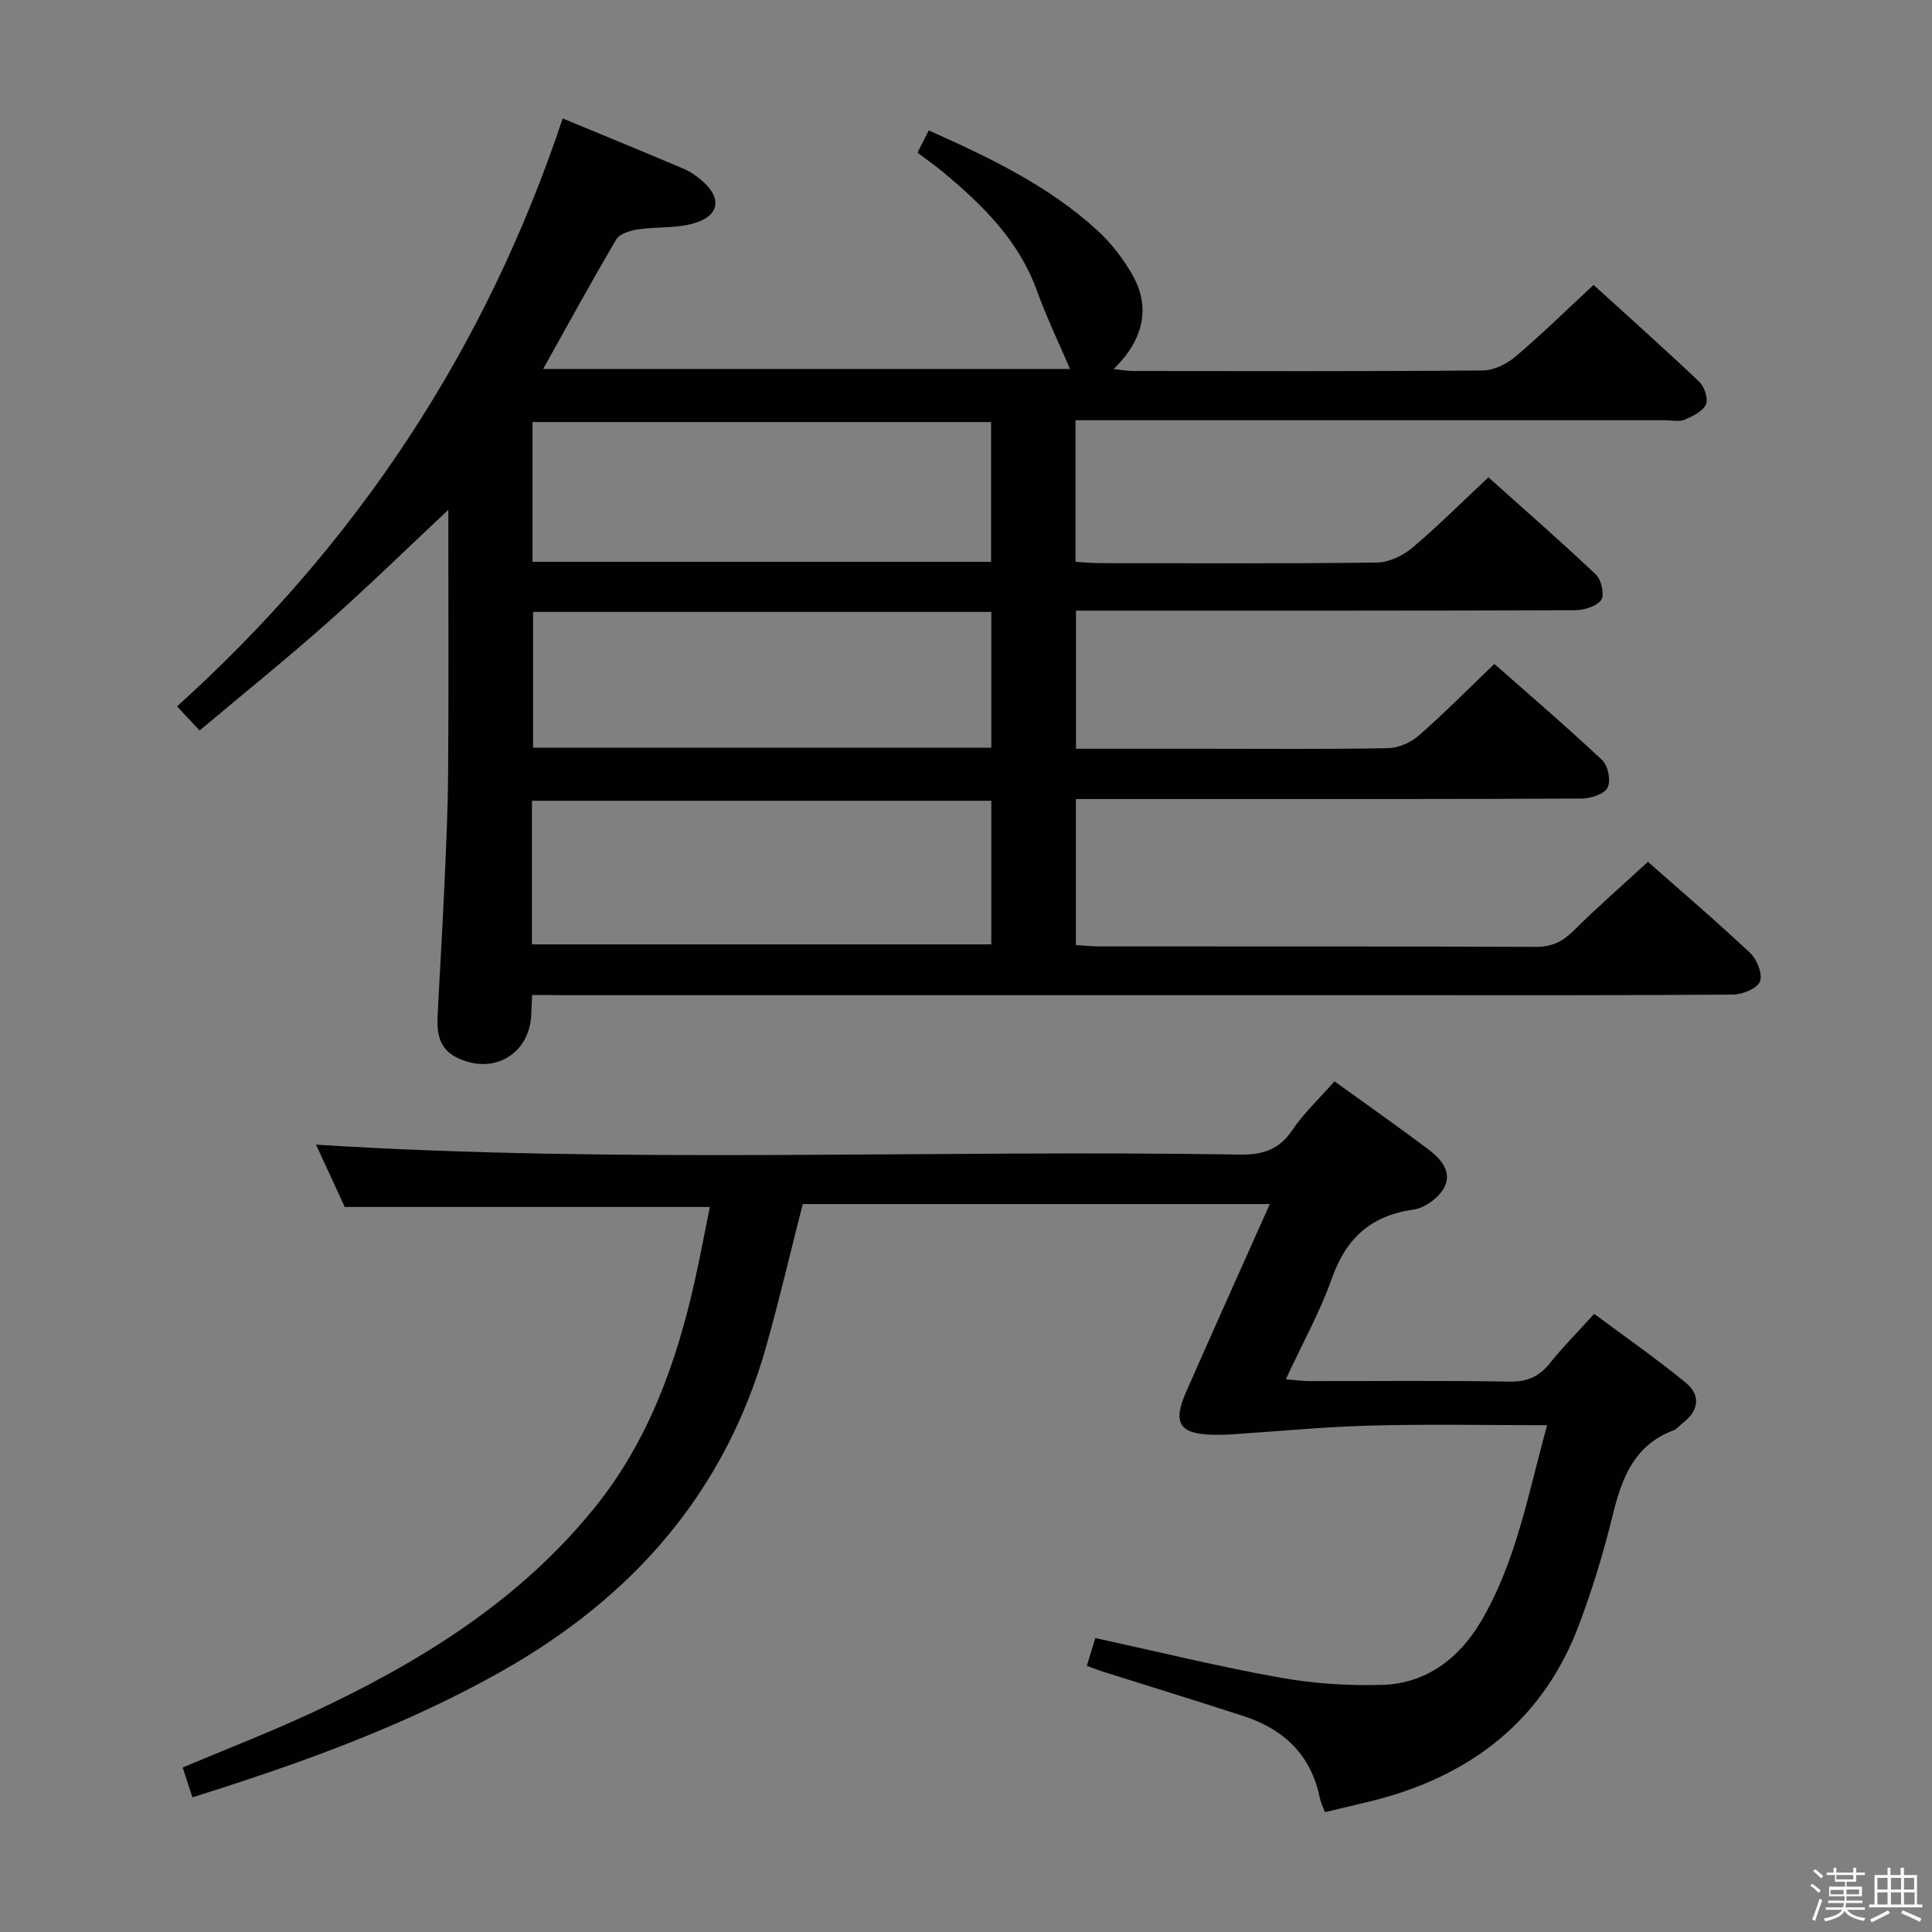 <svg enable-background="new 0 0 400 400" viewBox="0 0 400 400" xmlns="http://www.w3.org/2000/svg"><rect x="0" y="0" width="400" height="400" fill="#808080" stroke="none"/><path d="m374.8 390.4.4-.4c.7.5 1.3 1 1.8 1.4l-.5.5c-.5-.6-1.1-1.1-1.7-1.5zm1 7.3-.6-.3c.5-1.4 1.1-2.8 1.5-4.3.2.1.4.2.6.3-.5 1.3-1 2.8-1.5 4.3zm-.4-10.3.4-.4c.4.3 1 .8 1.7 1.4l-.5.5c-.4-.5-1-1-1.6-1.5zm2.5.3h1.7v-1h.6v1h3.5v-1h.6v1h1.8v.5h-1.8v1.4h-2v1h3.2v2h-3.2v.9h3.3v.5h-3.4c0 .3-.1.6-.1.9h4v.5h-3.7c.7.9 1.9 1.5 3.8 1.7-.1.2-.2.4-.3.6-2.1-.4-3.5-1.1-4-2.1-.4 1-1.8 1.7-4 2.2-.1-.2-.2-.4-.3-.6 2.1-.4 3.4-1 3.8-1.8h-3.4v-.5h3.6c.1-.3.1-.6.2-.9h-3.3v-.5h3.4c0-.3 0-.6 0-.9h-3.2v-2h3.3v-1h-2.1v-1.4h-1.7v-.5zm1.1 3.5v1h2.7c0-.3 0-.4 0-.4 0-.1 0-.2 0-.2 0-.1 0-.2 0-.3h-2.7zm1.2-3v.9h3.5v-.9zm4.7 3h-2.6v.6.4h2.6z" fill="#fafafb"/><path d="m393.6 386.7h.6v1.5h2.7v6.1h1.1v.6h-11v-.6h1.1v-6.1h2.7v-1.5h.6v1.5h2.1v-1.5zm-2.7 8.8.4.6c-1.2.6-2.5 1.3-3.8 1.9-.1-.2-.2-.4-.3-.6 1.2-.6 2.5-1.2 3.7-1.9zm-2.2-6.7v2.4h2.1v-2.4zm0 3v2.5h2.1v-2.5zm2.8-3v2.4h2.1v-2.4zm0 3v2.5h2.1v-2.5zm6 6.1c-1.4-.7-2.7-1.3-3.9-1.8l.3-.6c1.5.6 2.7 1.2 3.9 1.7zm-1.2-9.1h-2.1v2.4h2.1zm-2.1 3v2.5h2.2v-2.5z" fill="#fafafb"/><g fill="#010100"><path d="m110.17 206c-.07 1.59-.14 2.71-.17 3.83-.23 8.47-7.99 12.96-15.6 9.03-3.55-1.84-3.97-5.08-3.8-8.53.44-8.81.99-17.61 1.38-26.41.36-7.97.74-15.95.8-23.92.12-16.83.04-33.66.04-50.49 0-1.59 0-3.18 0-3.96-8.19 7.67-16.34 15.65-24.86 23.21-8.57 7.61-17.5 14.8-26.63 22.48-1.7-1.82-3.03-3.23-4.67-4.99 37.17-33.57 63.89-73.88 79.84-121.73 8.5 3.52 16.78 6.92 25.02 10.41 1.35.57 2.63 1.47 3.76 2.43 4.33 3.67 3.71 7.44-1.87 8.95-3.61.98-7.56.62-11.32 1.18-1.6.24-3.78.88-4.48 2.06-5.15 8.7-9.99 17.59-15.16 26.84h109.09c-2.18-5.09-4.83-10.6-6.9-16.31-3.74-10.31-11.16-17.57-19.26-24.35-1.65-1.38-3.43-2.62-5.42-4.12.73-1.45 1.45-2.87 2.33-4.61 12.58 5.63 24.86 11.46 35.01 20.8 2.77 2.55 5.18 5.69 7.07 8.96 3.9 6.73 2.52 13.47-3.8 19.65 1.57.16 2.77.39 3.97.4 24.16.02 48.32.1 72.48-.11 2.3-.02 4.97-1.37 6.79-2.91 5.43-4.6 10.52-9.6 16.12-14.8 7.01 6.37 14.56 13.1 21.89 20.06 1.07 1.02 1.9 3.55 1.37 4.69-.68 1.45-2.75 2.45-4.43 3.16-1.14.48-2.63.11-3.96.11-38.82 0-77.65 0-116.47 0-1.79 0-3.58 0-5.66 0v29.3c1.7.1 3.3.28 4.9.28 19.16.02 38.33.12 57.49-.12 2.47-.03 5.35-1.39 7.29-3.02 5.34-4.49 10.29-9.45 15.81-14.62 7.11 6.37 14.85 13.11 22.3 20.17 1.12 1.06 1.78 4.26 1.03 5.25-1.01 1.34-3.58 2.09-5.48 2.09-32.33.12-64.65.09-96.98.09-1.96 0-3.92 0-6.26 0v28.59h26.61c12.66 0 25.33.12 37.99-.12 2.18-.04 4.74-1.18 6.4-2.63 5.25-4.59 10.15-9.57 15.62-14.81 7.32 6.46 15 13.02 22.35 19.94 1.21 1.14 1.82 4.32 1.08 5.69-.72 1.35-3.5 2.23-5.37 2.24-26.16.14-52.32.1-78.48.1-8.62 0-17.25 0-26.22 0v30.23c1.63.1 3.22.28 4.8.29 30.16.02 60.32-.04 90.48.09 3.32.01 5.51-1.12 7.78-3.36 4.84-4.8 9.99-9.29 15.38-14.25 6.65 5.88 14.09 12.22 21.21 18.92 1.4 1.32 2.59 4.42 1.97 5.88-.63 1.47-3.64 2.68-5.62 2.69-23.66.18-47.32.12-70.98.12-57.15 0-114.31 0-171.46 0-1.95-.04-3.91-.04-6.14-.04zm-.03-10.48h95.1c0-10.05 0-19.79 0-29.73-31.88 0-63.42 0-95.1 0zm95.05-79.2c0-9.99 0-19.52 0-28.94-31.93 0-63.45 0-94.94 0v28.94zm-94.82 10.37v28.11h94.87c0-9.41 0-18.62 0-28.11-31.74 0-63.12 0-94.87 0z"/><path d="m320.32 295.07c-12.61 0-24.59-.24-36.55.08-9.6.26-19.18 1.19-28.77 1.82-1.16.08-2.33.11-3.5.09-7.24-.09-8.81-2.31-5.96-8.81 5.67-12.9 11.46-25.74 17.36-38.96-32.54 0-64.76 0-96.7 0-2.51 9.83-4.8 19.63-7.52 29.31-8.53 30.35-27.69 52.1-54.81 67.41-20.08 11.33-41.59 19.07-64.03 26.11-.69-2.11-1.32-4.06-2.02-6.18 9.11-3.84 18.06-7.29 26.74-11.33 22.2-10.36 42.82-23.02 58.5-42.4 11.15-13.78 16.97-29.96 20.78-46.99 1.15-5.16 2.11-10.36 3.12-15.33-25.14 0-50.02 0-75.58 0-1.79-3.88-4-8.67-5.95-12.9 63.65 4.01 127.42 1.01 191.13 2.05 4.74.08 8.19-.9 10.96-5.02 2.4-3.55 5.61-6.55 8.77-10.14 6.52 4.7 12.99 9.26 19.33 14 2.61 1.95 5.14 4.72 3.38 8-1.12 2.1-3.98 4.21-6.31 4.54-8.8 1.24-13.97 5.86-16.92 14.21-2.47 6.99-6.14 13.57-9.55 20.93 2.01.17 3.39.38 4.78.38 13.83.02 27.66-.14 41.49.11 3.74.07 6.24-1.08 8.49-3.92 2.58-3.24 5.53-6.19 9.08-10.11 6.38 4.75 12.85 9.25 18.93 14.23 3.19 2.61 2.76 5.81-.6 8.38-.66.51-1.22 1.25-1.96 1.53-8.14 3.07-10.66 9.91-12.55 17.6-1.89 7.72-4.22 15.38-7.03 22.81-6.98 18.44-20.59 29.8-39.27 35.33-4.27 1.26-8.65 2.15-13.26 3.29-.42-1.13-.87-2-1.06-2.93-1.8-8.91-7.46-14.26-15.82-16.97-9.62-3.13-19.3-6.1-28.95-9.15-1.08-.34-2.13-.76-3.47-1.24.62-2.05 1.18-3.88 1.75-5.76 12.99 2.83 25.52 5.91 38.19 8.18 6.98 1.25 14.22 1.73 21.32 1.51 8.99-.28 15.75-5.47 20.2-12.9 7.43-12.42 9.87-26.61 13.84-40.86z"/></g></svg>